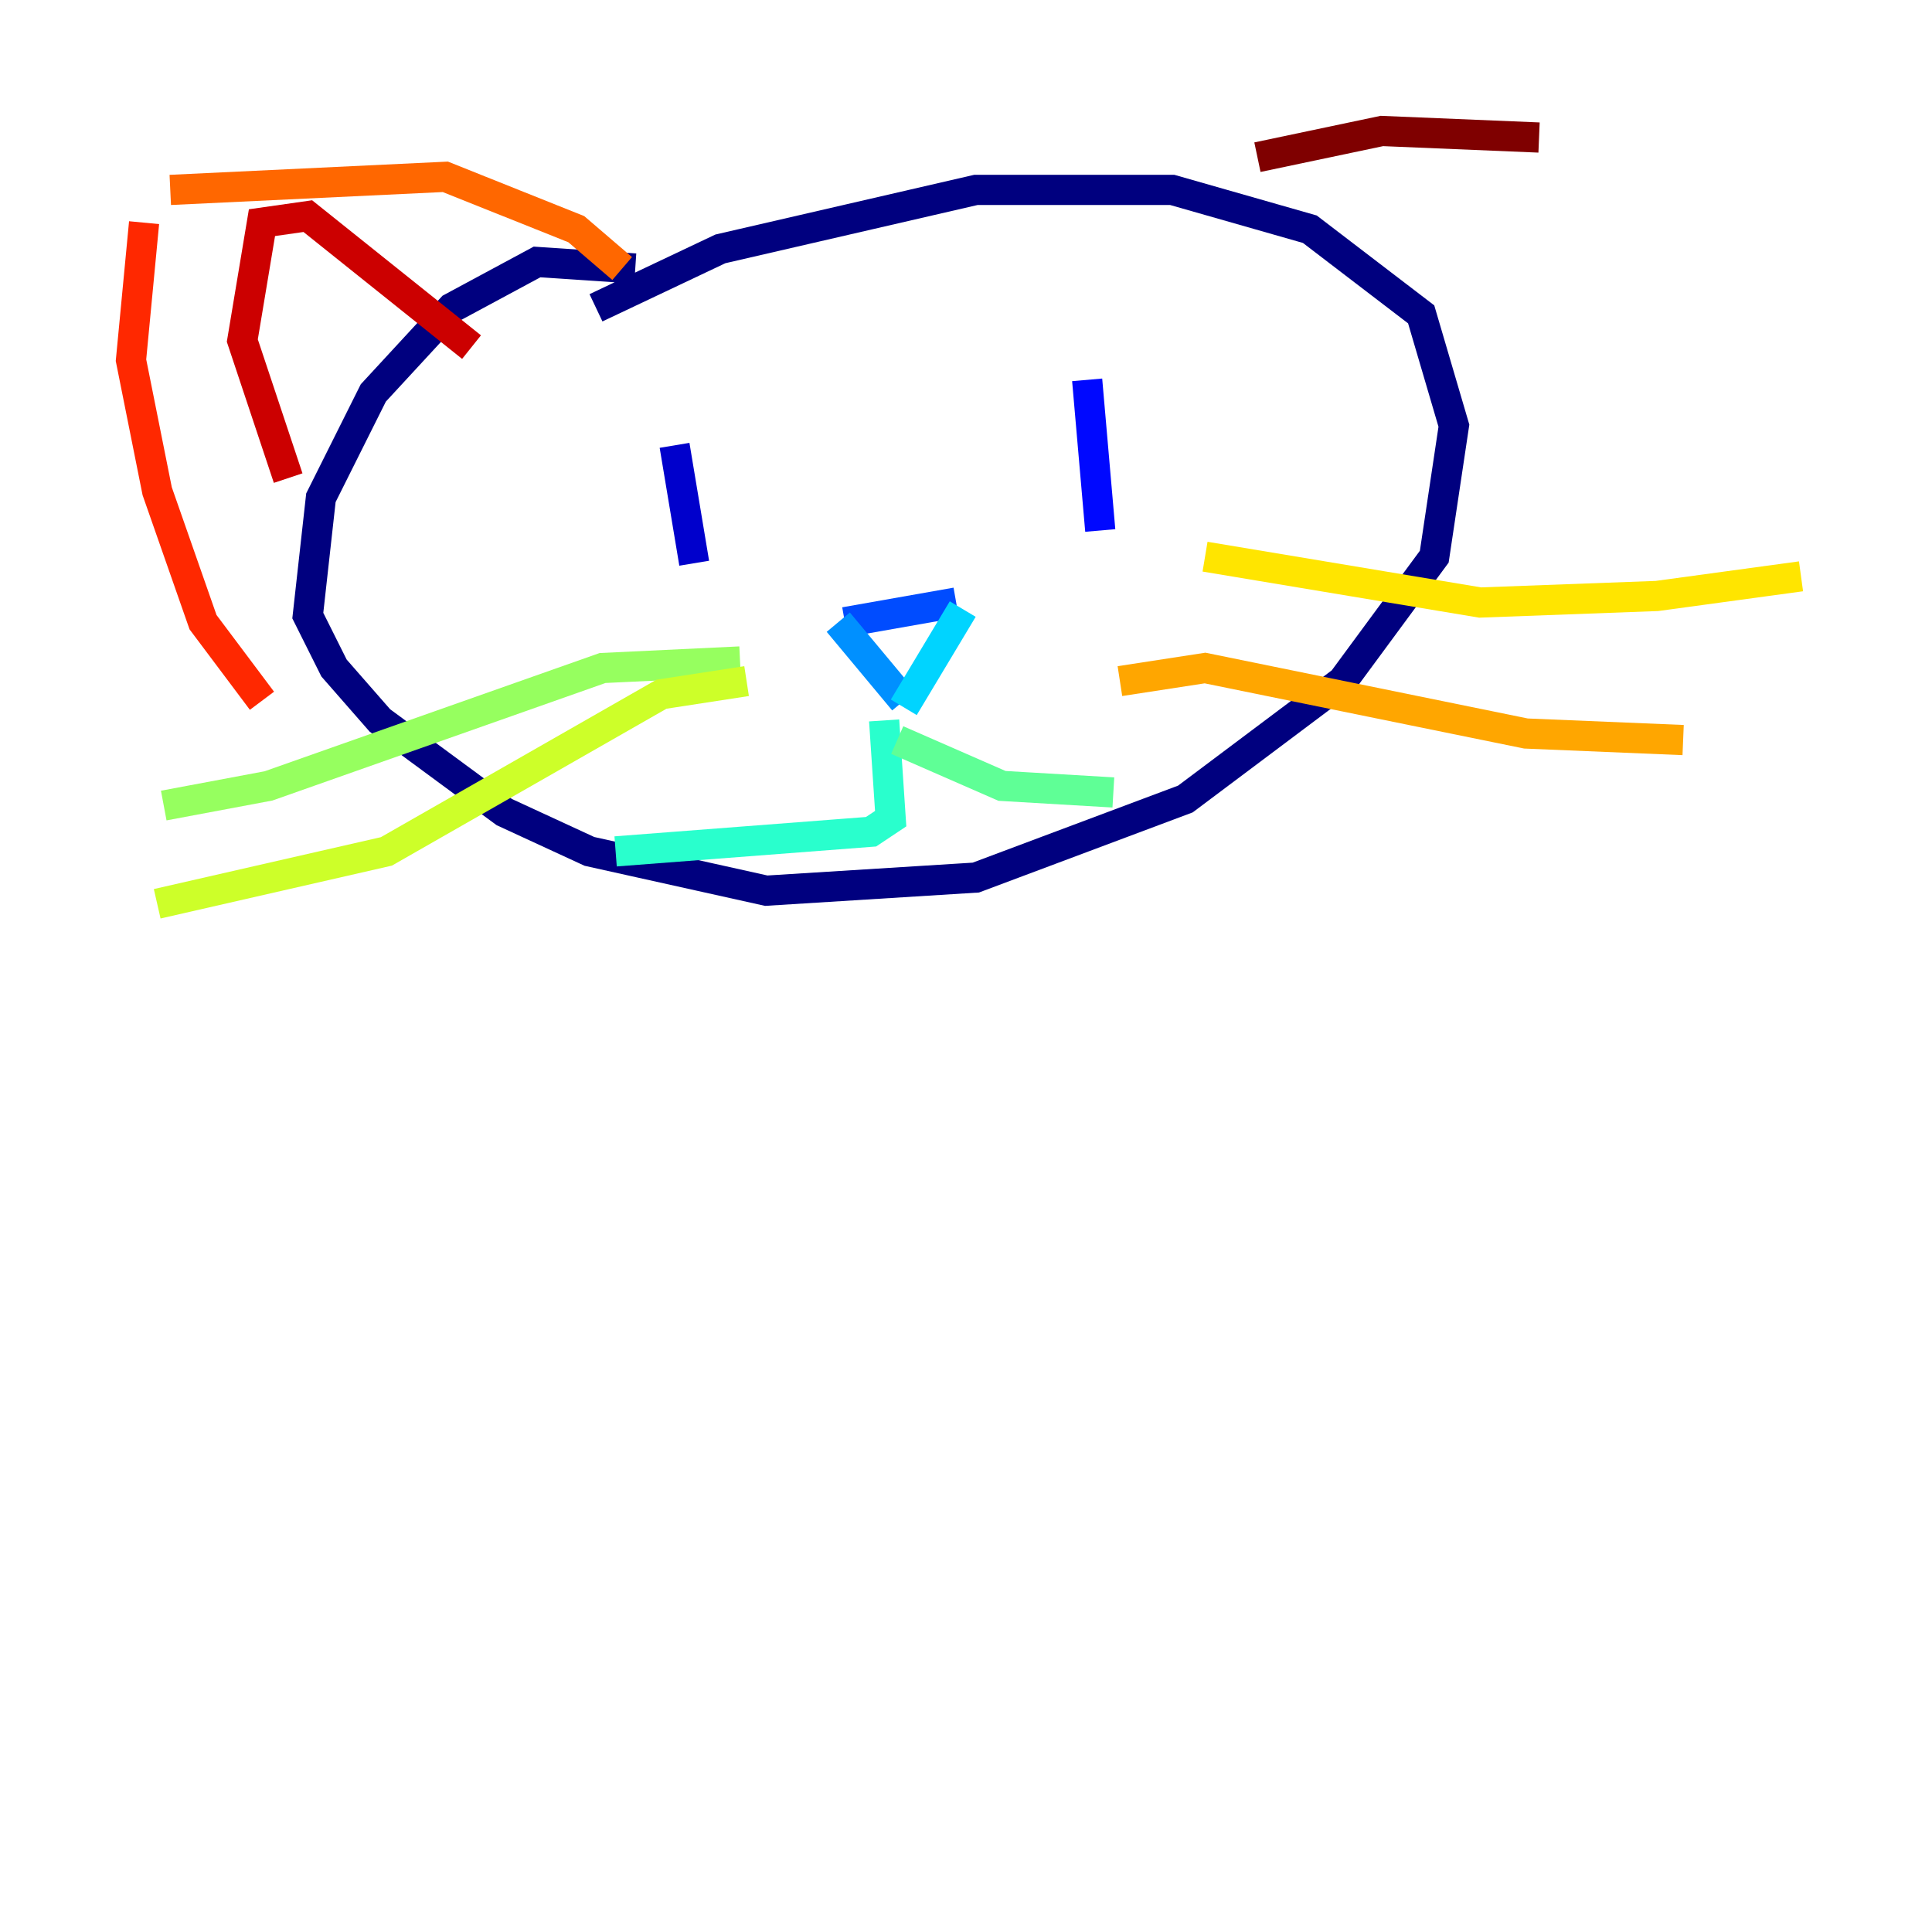 <?xml version="1.0" encoding="utf-8" ?>
<svg baseProfile="tiny" height="128" version="1.2" viewBox="0,0,128,128" width="128" xmlns="http://www.w3.org/2000/svg" xmlns:ev="http://www.w3.org/2001/xml-events" xmlns:xlink="http://www.w3.org/1999/xlink"><defs /><polyline fill="none" points="42.088,17.79 35.58,17.356 29.939,20.393 24.732,26.034 21.261,32.976 20.393,40.786 22.129,44.258 25.166,47.729 33.41,53.803 39.051,56.407 50.766,59.01 64.651,58.142 78.536,52.936 88.949,45.125 95.024,36.881 96.325,28.203 94.156,20.827 86.78,15.186 77.668,12.583 64.651,12.583 47.729,16.488 39.485,20.393" stroke="#00007f" stroke-width="2" /><polyline fill="none" points="44.691,29.505 45.993,37.315" stroke="#0000cc" stroke-width="2" /><polyline fill="none" points="72.027,25.166 72.895,35.146" stroke="#0008ff" stroke-width="2" /><polyline fill="none" points="55.973,41.22 63.349,39.919" stroke="#004cff" stroke-width="2" /><polyline fill="none" points="55.539,41.22 59.878,46.427" stroke="#0090ff" stroke-width="2" /><polyline fill="none" points="63.783,40.352 59.878,46.861" stroke="#00d4ff" stroke-width="2" /><polyline fill="none" points="58.576,47.729 59.01,54.237 57.709,55.105 40.786,56.407" stroke="#29ffcd" stroke-width="2" /><polyline fill="none" points="59.444,49.031 66.386,52.068 73.763,52.502" stroke="#5fff96" stroke-width="2" /><polyline fill="none" points="49.031,43.824 39.919,44.258 17.79,52.068 10.848,53.37" stroke="#96ff5f" stroke-width="2" /><polyline fill="none" points="49.464,45.125 43.824,45.993 25.6,56.407 10.414,59.878" stroke="#cdff29" stroke-width="2" /><polyline fill="none" points="79.837,36.881 98.061,39.919 109.776,39.485 119.322,38.183" stroke="#ffe500" stroke-width="2" /><polyline fill="none" points="74.197,45.125 79.837,44.258 101.098,48.597 111.512,49.031" stroke="#ffa600" stroke-width="2" /><polyline fill="none" points="41.22,17.79 38.183,15.186 29.505,11.715 11.281,12.583" stroke="#ff6700" stroke-width="2" /><polyline fill="none" points="9.546,14.752 8.678,23.864 10.414,32.542 13.451,41.22 17.356,46.427" stroke="#ff2800" stroke-width="2" /><polyline fill="none" points="19.091,31.675 16.054,22.563 17.356,14.752 20.393,14.319 31.241,22.997" stroke="#cc0000" stroke-width="2" /><polyline fill="none" points="83.308,10.414 91.552,8.678 101.966,9.112" stroke="#7f0000" stroke-width="2" /></svg>
